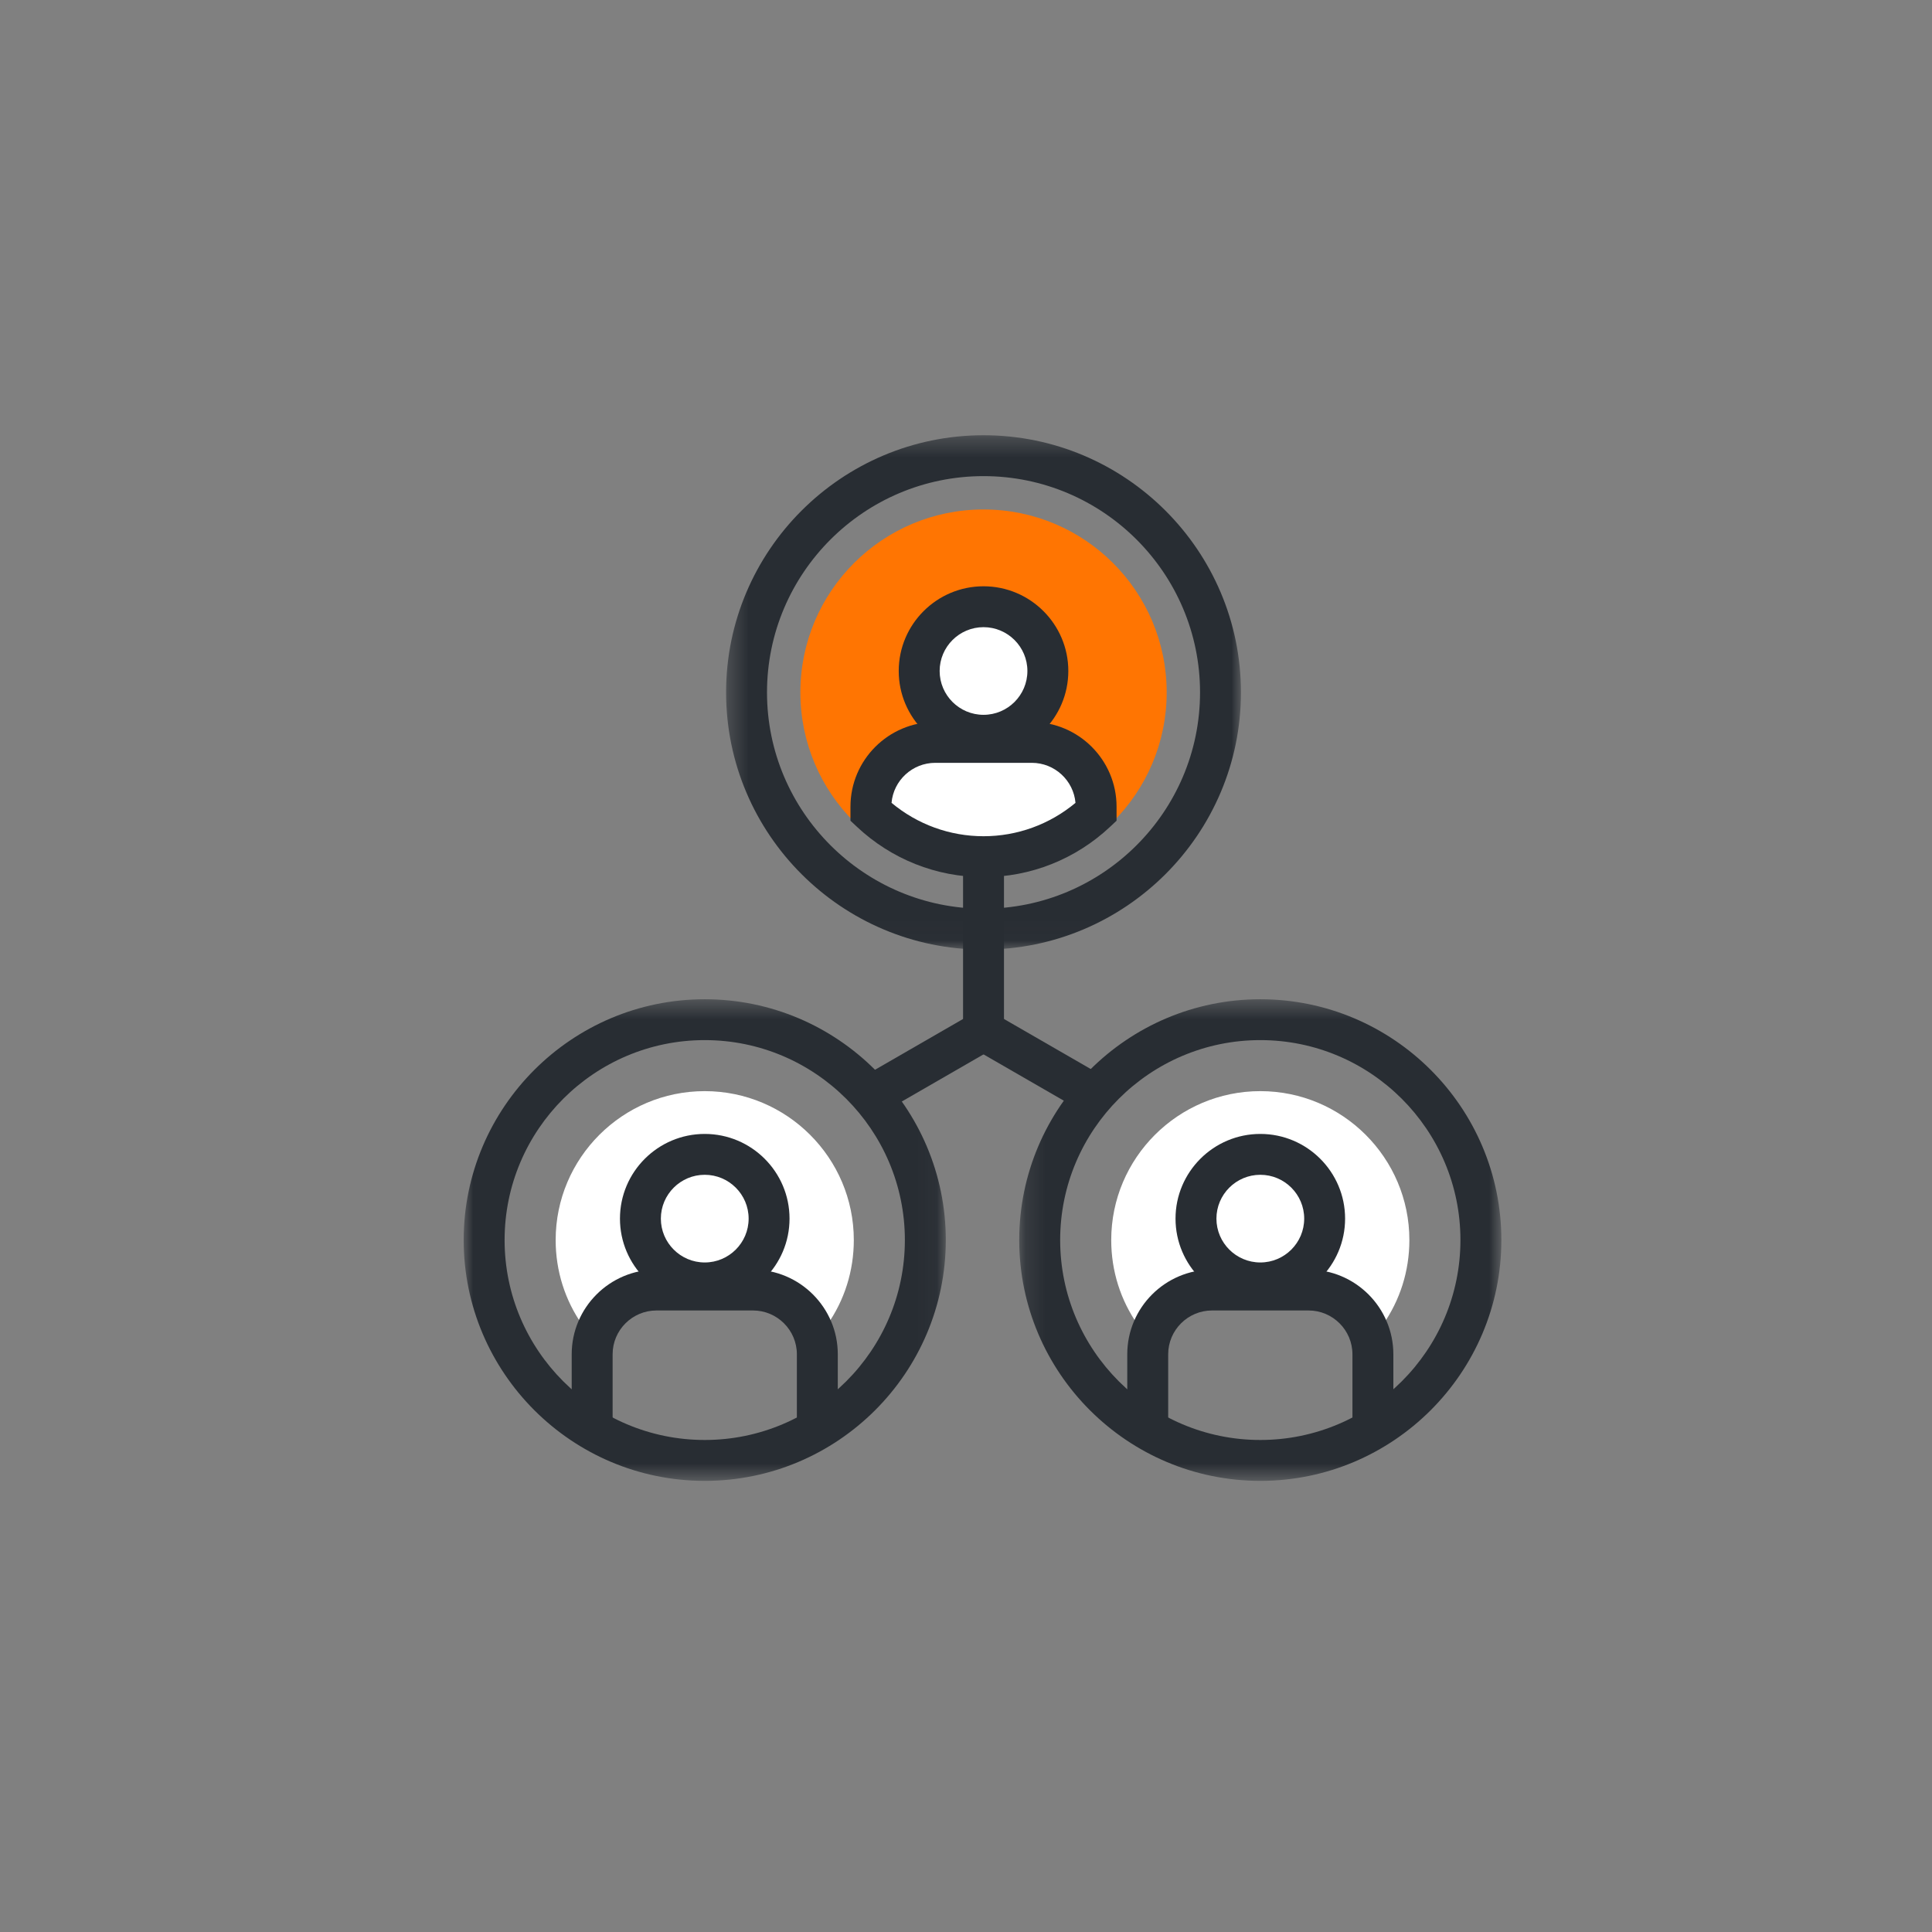 <svg xmlns="http://www.w3.org/2000/svg" xmlns:xlink="http://www.w3.org/1999/xlink" width="100" height="100" viewBox="0 0 100 100">
  <rect x="0" y="0" width="100" height="100" fill="#808080" stroke="none"/>
  <defs>
    <polygon id="unique-a" points="0 25.385 24.954 25.385 24.954 .457 0 .457 0 25.385"/>
    <polygon id="unique-c" points="26.996 .352 .347 .352 .347 26.973 26.996 26.973 26.996 .352"/>
    <polygon id="unique-e" points=".168 25.385 25.122 25.385 25.122 .457 .168 .457"/>
    <polygon id="unique-g" points="0 54.648 53.71 54.648 53.71 .529 0 .529"/>
  </defs>
  <g fill="none" fill-rule="evenodd" transform="translate(24 22)">
    <g transform="translate(0 29.264)">
      <mask id="unique-b" fill="#fff">
        <use xlink:href="#unique-a"/>
      </mask>
      <path fill="#282D33" d="M12.477,2.572 C6.765,2.572 2.118,7.215 2.118,12.921 C2.118,18.627 6.765,23.269 12.477,23.269 C18.189,23.269 22.836,18.627 22.836,12.921 C22.836,7.215 18.189,2.572 12.477,2.572 M12.477,25.385 C5.597,25.385 0,19.793 0,12.921 C0,6.049 5.597,0.457 12.477,0.457 C19.357,0.457 24.954,6.049 24.954,12.921 C24.954,19.793 19.357,25.385 12.477,25.385" mask="url(#unique-b)"/>
    </g>
    <path fill="#FFF" d="M6.145,46.583 C5.244,45.303 4.761,43.785 4.761,42.185 C4.761,37.935 8.223,34.477 12.477,34.477 C16.732,34.477 20.193,37.935 20.193,42.185 C20.193,43.785 19.71,45.302 18.81,46.582 C18.204,45.059 16.713,43.978 14.975,43.978 L9.98,43.978 C8.241,43.978 6.75,45.059 6.145,46.583"/>
    <path fill="#FF7502" d="M36.387,13.839 C36.387,19.069 32.142,23.309 26.907,23.309 C21.672,23.309 17.427,19.069 17.427,13.839 C17.427,8.609 21.672,4.37 26.907,4.37 C32.142,4.37 36.387,8.609 36.387,13.839"/>
    <g transform="translate(13.235 .177)">
      <mask id="unique-d" fill="#fff">
        <use xlink:href="#unique-c"/>
      </mask>
      <path fill="#282D33" d="M13.672,2.467 C7.492,2.467 2.465,7.489 2.465,13.662 C2.465,19.835 7.492,24.857 13.672,24.857 C19.852,24.857 24.879,19.835 24.879,13.662 C24.879,7.489 19.852,2.467 13.672,2.467 M13.672,26.973 C6.325,26.973 0.347,21.001 0.347,13.662 C0.347,6.322 6.325,0.351 13.672,0.351 C21.019,0.351 26.996,6.322 26.996,13.662 C26.996,21.001 21.019,26.973 13.672,26.973" mask="url(#unique-d)"/>
    </g>
    <path fill="#FFF" d="M30.237,12.731 C30.237,14.567 28.746,16.056 26.907,16.056 C25.068,16.056 23.577,14.567 23.577,12.731 C23.577,10.893 25.068,9.404 26.907,9.404 C28.746,9.404 30.237,10.893 30.237,12.731"/>
    <path fill="#282D33" d="M26.907,10.462 C25.655,10.462 24.636,11.48 24.636,12.73 C24.636,13.982 25.655,14.999 26.907,14.999 C28.159,14.999 29.178,13.982 29.178,12.73 C29.178,11.48 28.159,10.462 26.907,10.462 M26.907,17.114 C24.487,17.114 22.518,15.148 22.518,12.73 C22.518,10.313 24.487,8.346 26.907,8.346 C29.327,8.346 31.296,10.313 31.296,12.73 C31.296,15.148 29.327,17.114 26.907,17.114"/>
    <path fill="#FFF" d="M29.405,16.426 L24.41,16.426 C22.571,16.426 21.079,17.916 21.079,19.753 L21.079,20.023 C22.602,21.456 24.649,22.34 26.907,22.34 C29.165,22.34 31.212,21.456 32.734,20.023 L32.734,19.753 C32.734,17.916 31.244,16.426 29.405,16.426"/>
    <path fill="#282D33" d="M22.146,19.555 C23.486,20.672 25.16,21.283 26.907,21.283 C28.654,21.283 30.328,20.672 31.667,19.556 C31.567,18.397 30.591,17.484 29.405,17.484 L24.41,17.484 C23.224,17.484 22.246,18.397 22.146,19.555 M26.907,23.398 C24.466,23.398 22.139,22.473 20.353,20.793 L20.02,20.48 L20.02,19.753 C20.02,17.335 21.989,15.369 24.41,15.369 L29.405,15.369 C31.825,15.369 33.793,17.335 33.793,19.753 L33.793,20.48 L33.46,20.793 C31.675,22.473 29.348,23.398 26.907,23.398"/>
    <path fill="#FFF" d="M15.808,41.076 C15.808,42.913 14.316,44.402 12.478,44.402 C10.638,44.402 9.147,42.913 9.147,41.076 C9.147,39.239 10.638,37.75 12.478,37.75 C14.316,37.75 15.808,39.239 15.808,41.076"/>
    <path fill="#282D33" d="M12.477,38.807 C11.225,38.807 10.206,39.825 10.206,41.076 C10.206,42.327 11.225,43.345 12.477,43.345 C13.73,43.345 14.749,42.327 14.749,41.076 C14.749,39.825 13.73,38.807 12.477,38.807 M12.477,45.46 C10.057,45.46 8.089,43.494 8.089,41.076 C8.089,38.659 10.057,36.692 12.477,36.692 C14.897,36.692 16.866,38.659 16.866,41.076 C16.866,43.494 14.897,45.46 12.477,45.46"/>
    <path fill="#282D33" d="M19.364,51.936 L17.246,51.936 L17.246,48.098 C17.246,46.847 16.227,45.83 14.975,45.83 L9.98,45.83 C8.727,45.83 7.709,46.847 7.709,48.098 L7.709,51.936 L5.591,51.936 L5.591,48.098 C5.591,45.68 7.56,43.714 9.98,43.714 L14.975,43.714 C17.395,43.714 19.364,45.68 19.364,48.098 L19.364,51.936 Z"/>
    <g transform="translate(28.588 29.264)">
      <mask id="unique-f" fill="#fff">
        <use xlink:href="#unique-e"/>
      </mask>
      <path fill="#282D33" d="M12.645,2.572 C6.933,2.572 2.286,7.215 2.286,12.921 C2.286,18.627 6.933,23.269 12.645,23.269 C18.357,23.269 23.004,18.627 23.004,12.921 C23.004,7.215 18.357,2.572 12.645,2.572 M12.645,25.385 C5.765,25.385 0.168,19.793 0.168,12.921 C0.168,6.049 5.765,0.457 12.645,0.457 C19.525,0.457 25.122,6.049 25.122,12.921 C25.122,19.793 19.525,25.385 12.645,25.385" mask="url(#unique-f)"/>
    </g>
    <path fill="#FFF" d="M34.901,46.583 C34,45.302 33.517,43.785 33.517,42.185 C33.517,37.935 36.979,34.477 41.234,34.477 C45.489,34.477 48.949,37.935 48.949,42.185 C48.949,43.784 48.466,45.302 47.566,46.582 C46.96,45.059 45.47,43.978 43.731,43.978 L38.736,43.978 C36.997,43.978 35.507,45.059 34.901,46.583"/>
    <path fill="#FFF" d="M44.564,41.076 C44.564,42.913 43.073,44.402 41.234,44.402 C39.394,44.402 37.904,42.913 37.904,41.076 C37.904,39.239 39.394,37.75 41.234,37.75 C43.073,37.75 44.564,39.239 44.564,41.076"/>
    <path fill="#282D33" d="M41.234,38.807 C39.982,38.807 38.962,39.825 38.962,41.076 C38.962,42.327 39.982,43.345 41.234,43.345 C42.486,43.345 43.505,42.327 43.505,41.076 C43.505,39.825 42.486,38.807 41.234,38.807 M41.234,45.46 C38.814,45.46 36.845,43.494 36.845,41.076 C36.845,38.659 38.814,36.692 41.234,36.692 C43.654,36.692 45.622,38.659 45.622,41.076 C45.622,43.494 43.654,45.46 41.234,45.46"/>
    <path fill="#282D33" d="M48.12,51.936 L46.002,51.936 L46.002,48.098 C46.002,46.847 44.983,45.83 43.731,45.83 L38.736,45.83 C37.484,45.83 36.465,46.847 36.465,48.098 L36.465,51.936 L34.347,51.936 L34.347,48.098 C34.347,45.68 36.316,43.714 38.736,43.714 L43.731,43.714 C46.151,43.714 48.12,45.68 48.12,48.098 L48.12,51.936 Z"/>
    <path fill="#FFF" d="M26.907,22.208 L26.907,32.45"/>
    <mask id="unique-h" fill="#fff">
      <use xlink:href="#unique-g"/>
    </mask>
    <polygon fill="#282D33" points="25.848 32.449 27.966 32.449 27.966 22.208 25.848 22.208" mask="url(#unique-h)"/>
    <path fill="#FFF" d="M20.832,34.857 L26.711,31.466" mask="url(#unique-h)"/>
    <polygon fill="#282D33" points="21.361 35.773 20.302 33.941 26.181 30.55 27.24 32.382" mask="url(#unique-h)"/>
    <path fill="#FFF" d="M32.983,34.857 L27.103,31.466" mask="url(#unique-h)"/>
    <polygon fill="#282D33" points="32.453 35.773 26.573 32.382 27.632 30.55 33.512 33.941" mask="url(#unique-h)"/>
  </g>
</svg>
